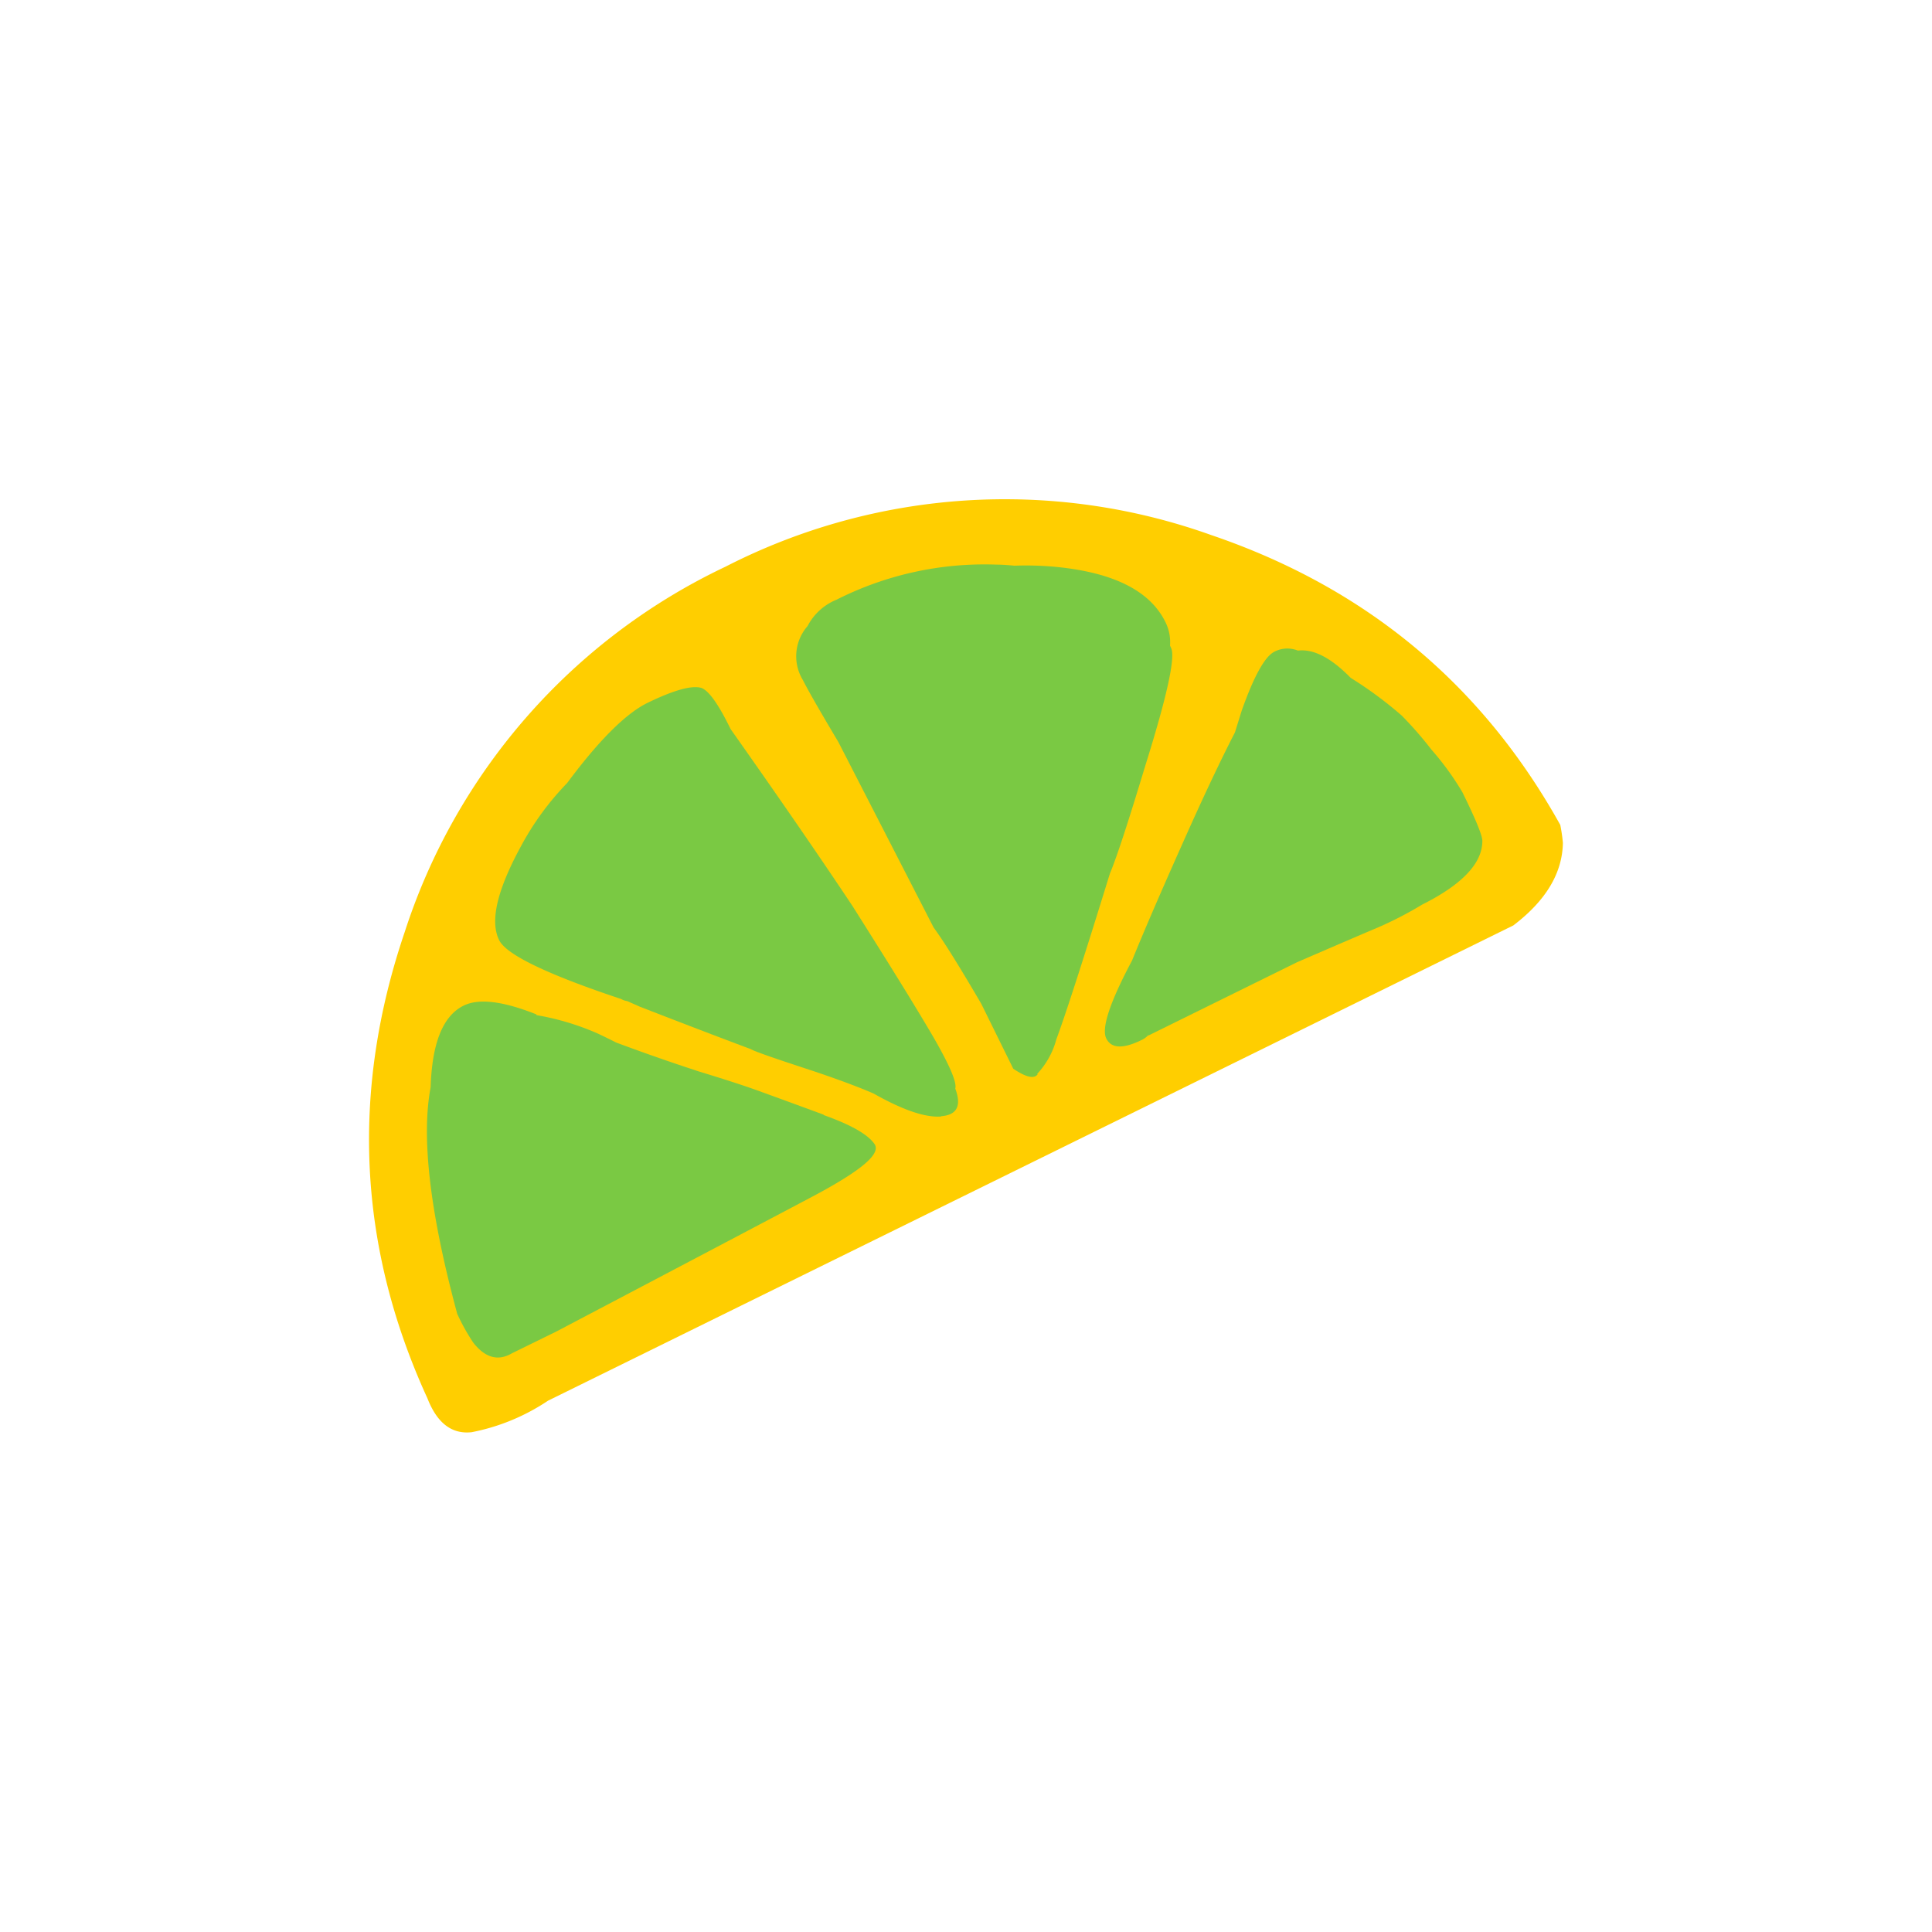 <svg id="Layer_1" data-name="Layer 1" xmlns="http://www.w3.org/2000/svg" width="7.06cm" height="7.06cm" viewBox="0 0 200 200"><defs><style>.cls-1{fill:#ffce00;}.cls-1,.cls-2{fill-rule:evenodd;}.cls-2{fill:#7ac943;}</style></defs><title>fruit2-2</title><path class="cls-1" d="M161.51,85.35a17,17,0,0,1,.28,1.9q-.08,4.71-5.13,8.55L56.73,145a21.57,21.57,0,0,1-7.9,3.26c-2.06.23-3.58-.94-4.58-3.5Q33.48,121.27,41.89,96.5A63.43,63.43,0,0,1,75.11,58.66a63.38,63.38,0,0,1,50.25-3.28q24,8.16,36.15,30"/><path class="cls-2" d="M151.38,82q2.09,4.24,2.07,5.06,0,3.46-6.24,6.59a38.3,38.3,0,0,1-4.77,2.45q-1.47.61-8.17,3.51l-15.35,7.57-.07,0a2.29,2.29,0,0,1-.65.47q-2.9,1.43-3.68-.15t2.67-8.07q1.87-4.6,5.23-12.12,3.11-7,5.42-11.49l.7-2.25c1.27-3.59,2.4-5.62,3.39-6.11a2.92,2.92,0,0,1,2.43-.11c1.61-.2,3.44.75,5.46,2.82a41.08,41.08,0,0,1,5.28,3.9,38.34,38.34,0,0,1,3.08,3.53A29.12,29.12,0,0,1,151.38,82"/><path class="cls-2" d="M97.43,115.58q-2.46.19-7-2.38c-1.47-.64-3.57-1.43-6.28-2.34-3.91-1.28-6-2-6.44-2.26-1.5-.56-5.33-2-11.48-4.39l-1.31-.58a1.64,1.64,0,0,1-.61-.21c-7.69-2.56-11.89-4.6-12.63-6.08-1-2-.2-5.26,2.31-9.85a29.22,29.22,0,0,1,4.72-6.43q4.94-6.64,8.32-8.3,4.12-2,5.6-1.54c.77.31,1.77,1.72,3,4.25q7.46,10.57,12.6,18.29,5.87,9.27,8.41,13.63c1.67,2.9,2.43,4.67,2.25,5.3q1,2.67-1.46,2.86"/><path class="cls-2" d="M107.43,111.19c-.36.53-1.21.34-2.54-.56l-3.31-6.72c-2.22-3.79-3.85-6.43-4.93-7.89L86.78,76.8c-1.94-3.25-3.16-5.39-3.66-6.39a4.74,4.74,0,0,1,.48-5.6,5.85,5.85,0,0,1,3-2.73,33.93,33.93,0,0,1,16.57-3.63c.64,0,1.27.06,1.86.11a33.19,33.19,0,0,1,4.34.13q8.9.88,11.27,5.7a4.62,4.62,0,0,1,.48,2.44l.11.25c.47.94-.42,5-2.66,12.15-1.73,5.72-2.94,9.45-3.67,11.19q-4.09,13.25-5.55,17.18a8.42,8.42,0,0,1-2,3.59"/><path class="cls-2" d="M85.26,115.43c2.82,1,4.58,2,5.27,3s-1.33,2.7-6.07,5.25q-5.28,2.8-26.85,14.15L53,140.09q-2.15,1.26-4-1.09a20.88,20.88,0,0,1-1.67-3q-4.23-15.65-2.75-23.45.21-6.88,3.42-8.45c1.54-.76,4-.48,7.4.86a.25.25,0,0,1,.16.13A26.82,26.82,0,0,1,61.9,107c.7.33,1.33.64,1.88.92,2.43.91,5.3,1.93,8.58,3,2.41.74,4.47,1.39,6.15,2s3.93,1.43,6.75,2.47"/></svg>